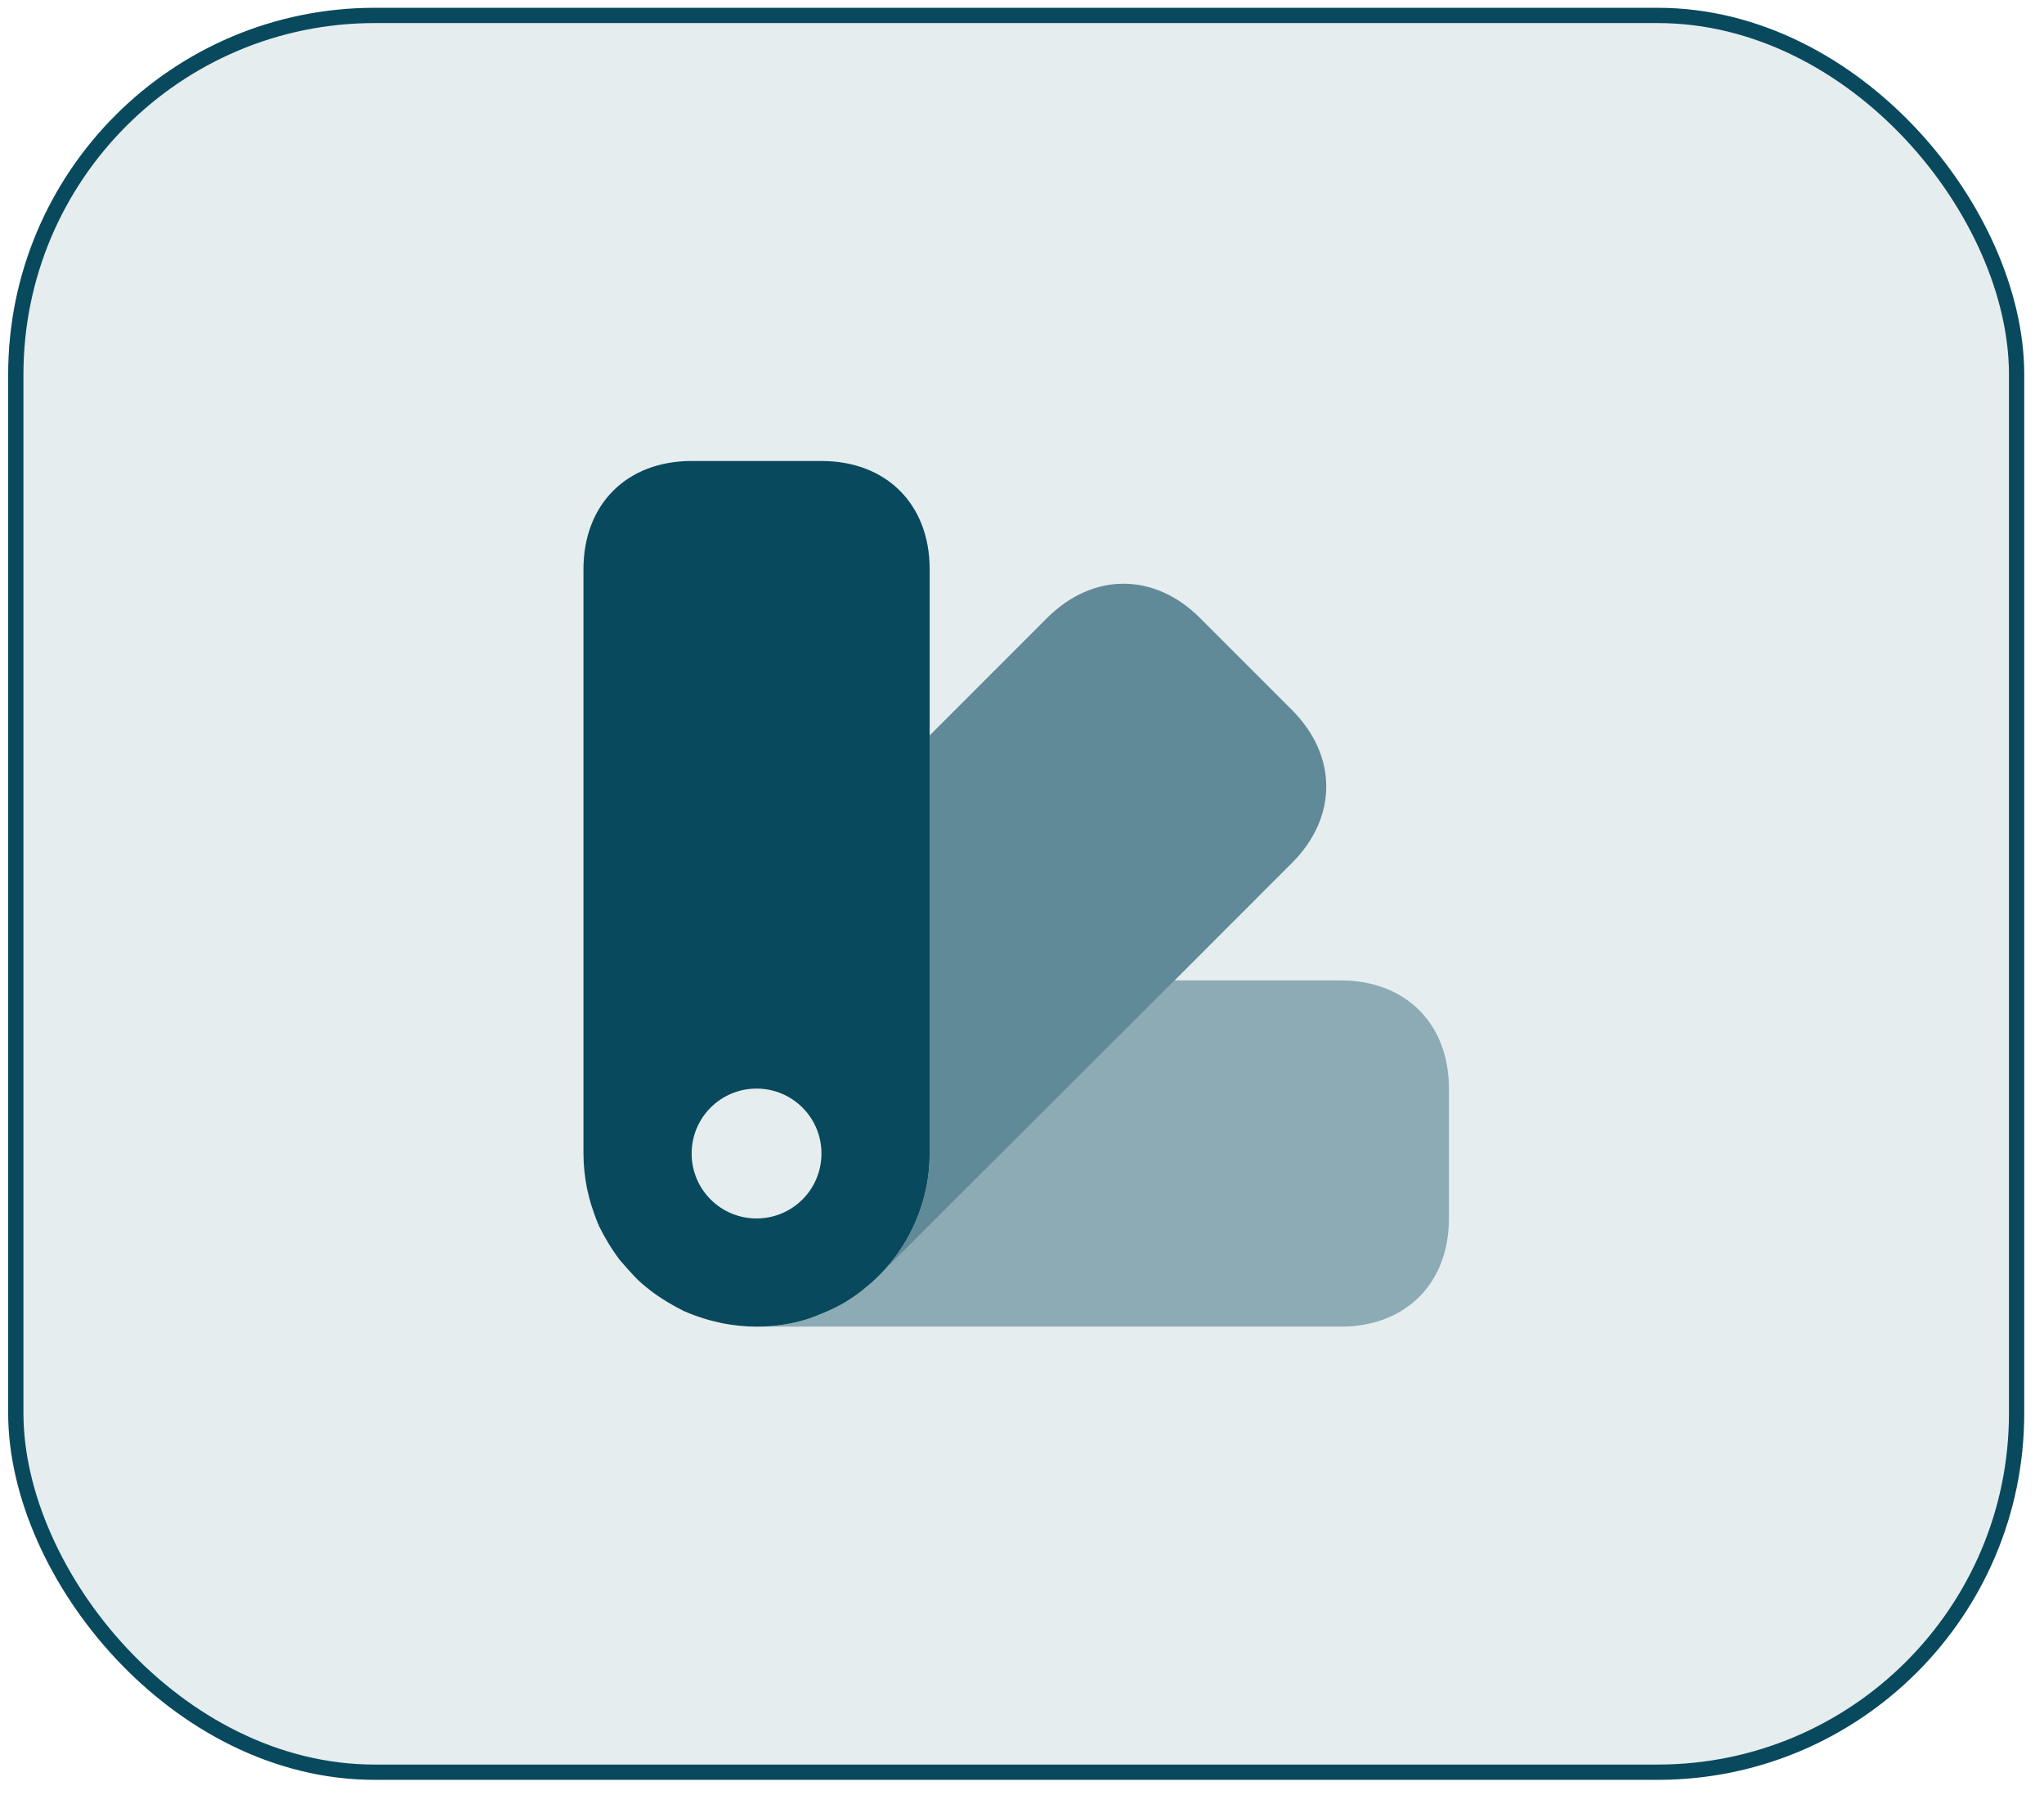 <svg width="82" height="72" viewBox="0 0 82 72" fill="none" xmlns="http://www.w3.org/2000/svg">
<rect x="0.634" y="0.619" width="80.267" height="70.463" rx="14.399" fill="#09495D" fill-opacity="0.1"/>
<path opacity="0.4" d="M58.128 43.663V48.871C58.128 51.475 56.392 53.211 53.788 53.211H30.351C31.063 53.211 31.792 53.107 32.469 52.881C32.66 52.812 32.851 52.742 33.042 52.656C33.65 52.413 34.24 52.065 34.761 51.614C34.917 51.492 35.091 51.336 35.247 51.18L35.316 51.111L47.122 39.323H53.788C56.392 39.323 58.128 41.059 58.128 43.663Z" fill="#09495D"/>
<path opacity="0.6" d="M51.826 34.618L47.122 39.323L35.316 51.111C36.532 49.861 37.296 48.142 37.296 46.267V29.497L42 24.792C43.84 22.952 46.306 22.952 48.146 24.792L51.826 28.472C53.667 30.313 53.667 32.778 51.826 34.618Z" fill="#09495D"/>
<path d="M32.955 18.49H27.747C25.143 18.49 23.407 20.226 23.407 22.83V46.267C23.407 46.736 23.459 47.204 23.546 47.656C23.598 47.882 23.65 48.107 23.72 48.333C23.806 48.593 23.893 48.854 23.997 49.097C24.015 49.114 24.015 49.132 24.015 49.132C24.032 49.132 24.032 49.132 24.015 49.149C24.258 49.635 24.536 50.104 24.865 50.538C25.056 50.763 25.247 50.972 25.438 51.18C25.629 51.388 25.838 51.562 26.063 51.736L26.081 51.753C26.515 52.083 26.983 52.361 27.47 52.604C27.487 52.586 27.487 52.586 27.487 52.604C27.747 52.725 28.008 52.812 28.285 52.899C28.511 52.968 28.737 53.02 28.962 53.072C29.414 53.159 29.883 53.211 30.351 53.211C31.063 53.211 31.792 53.107 32.469 52.881C32.66 52.812 32.851 52.742 33.042 52.656C33.65 52.413 34.24 52.065 34.761 51.614C34.917 51.492 35.091 51.336 35.247 51.18L35.316 51.111C36.532 49.861 37.296 48.142 37.296 46.267V22.83C37.296 20.226 35.559 18.49 32.955 18.49ZM30.351 48.871C28.91 48.871 27.747 47.708 27.747 46.267C27.747 44.826 28.91 43.663 30.351 43.663C31.792 43.663 32.955 44.826 32.955 46.267C32.955 47.708 31.792 48.871 30.351 48.871Z" fill="#09495D"/>
<rect x="0.634" y="0.619" width="80.267" height="70.463" rx="14.399" stroke="#09495D" stroke-width="0.613"/>
</svg>
